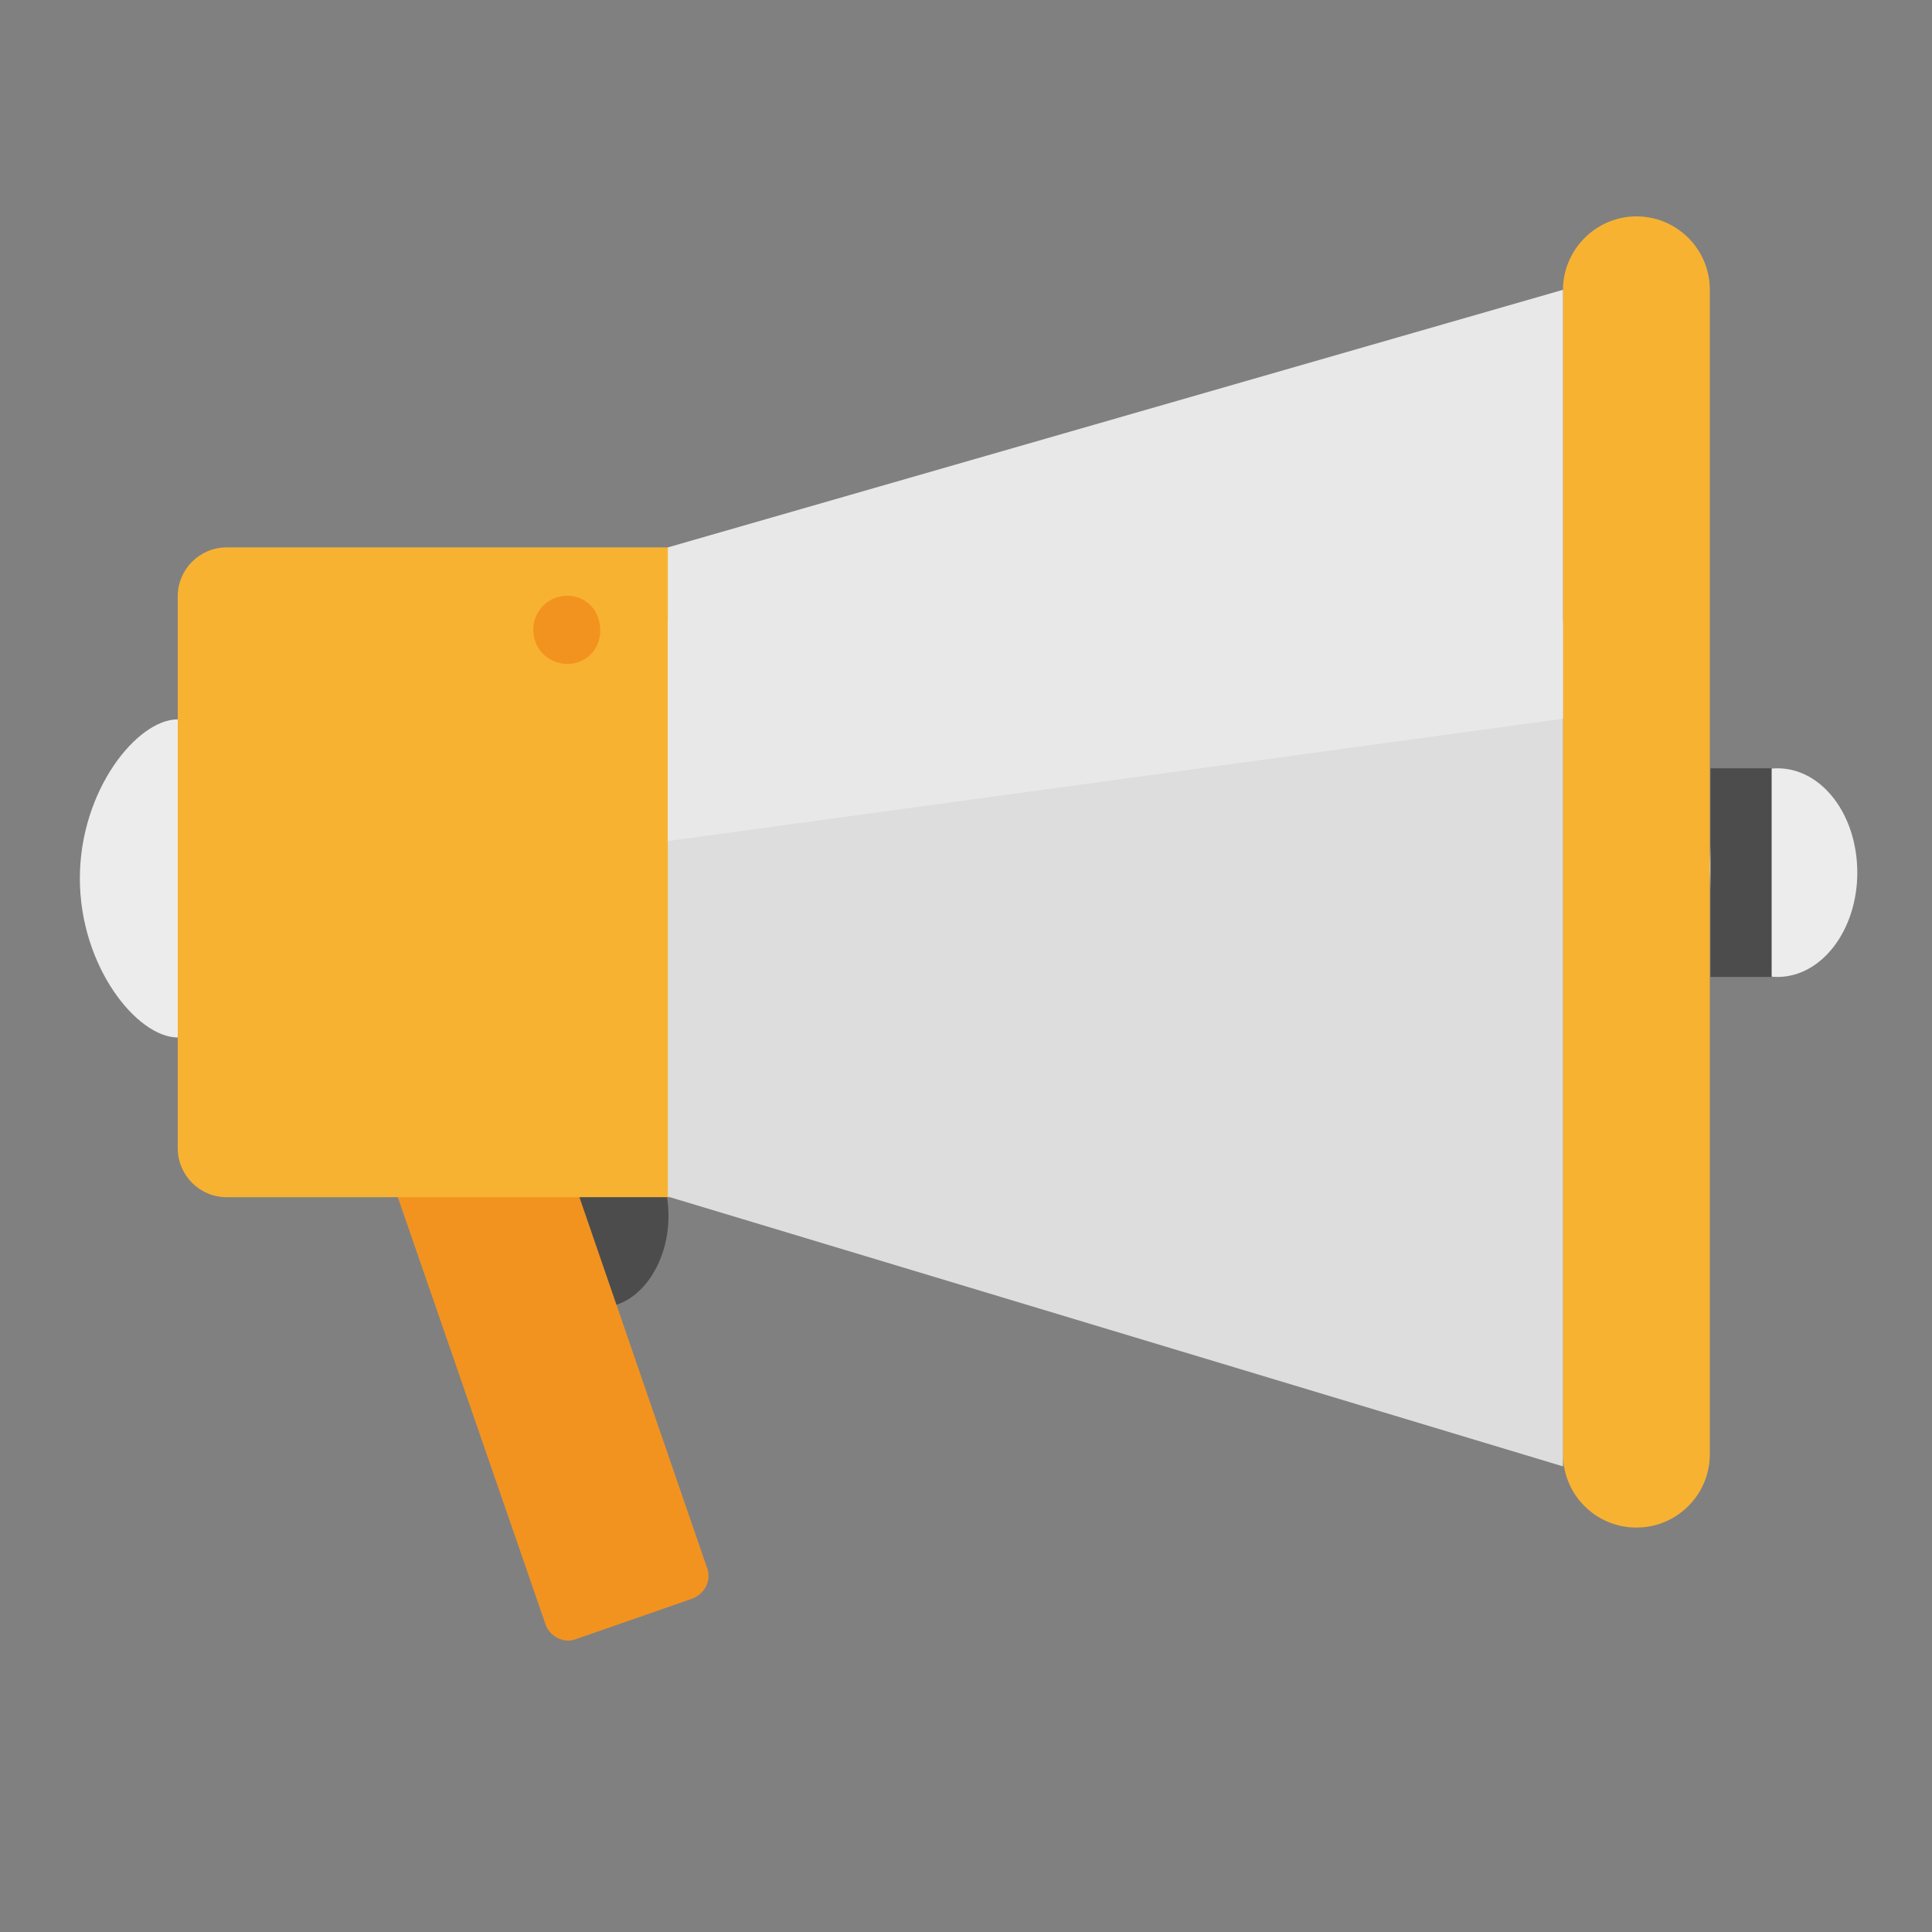<?xml version="1.0" encoding="utf-8"?>
<!-- Generator: Adobe Illustrator 18.0.0, SVG Export Plug-In . SVG Version: 6.00 Build 0)  -->
<!DOCTYPE svg PUBLIC "-//W3C//DTD SVG 1.1//EN" "http://www.w3.org/Graphics/SVG/1.1/DTD/svg11.dtd">
<svg version="1.1" id="Слой_1" xmlns="http://www.w3.org/2000/svg" xmlns:xlink="http://www.w3.org/1999/xlink" x="0px" y="0px"
	 viewBox="0 0 300 300" enable-background="new 0 0 300 300" xml:space="preserve">
<rect x="0" y="0" width="300" height="300" fill="#808080" stroke="none"/>
<path fill="#F8B231" d="M254.1,33.6c6.3,0,11.4,5.1,11.4,11.4v180.8c0,6.3-5.1,11.4-11.4,11.4s-11.4-5.1-11.4-11.4V45
	C242.7,38.8,247.8,33.6,254.1,33.6z"/>
<path fill="#4C4C4D" d="M93.3,174.5c5.7,0,10.5,6.5,10.5,14.3S99,203,93.3,203s-10.5-6.5-10.5-14.3S87.6,174.5,93.3,174.5z"/>
<path fill="#F29320" d="M107.6,248.2l-18.1,6.3c-1.9,0.8-4.2-0.4-4.8-2.3l-29.5-85.3c-0.8-1.9,0.4-4.2,2.3-4.8l18.1-6.3
	c1.9-0.8,4.2,0.4,4.8,2.3l29.3,85.1C110.6,245.3,109.5,247.4,107.6,248.2z"/>
<path fill="#ECECEC" d="M27.6,111.7c6.3,0,11.4,11,11.4,24.7s-5.1,24.7-11.4,24.7s-15.2-11-15.2-24.7S21.3,111.7,27.6,111.7z"/>
<path fill="#F8B231" d="M35.2,85h74.2c4.2,0,7.6,3.4,7.6,7.6v85.7c0,4.2-3.4,7.6-7.6,7.6H35.2c-4.2,0-7.6-3.4-7.6-7.6V92.6
	C27.6,88.4,31,85,35.2,85z"/>
<path fill="#DDDDDD" d="M103.7,96.4h139v131.3l-139-41.9V96.4z"/>
<path fill="#E8E8E8" d="M103.7,85l139-40v66.6l-139,19V85z"/>
<path fill="#ECECEC" d="M276,119.3c6.9,0,12.4,7.2,12.4,16.2c0,8.9-5.5,16.2-12.4,16.2s-10.5-8.2-10.5-17.1S269.2,119.3,276,119.3z"
	/>
<path fill="#4C4C4D" d="M265.6,119.3h9.5v32.4h-9.5V119.3z"/>
<path fill="#F29320" d="M88.1,103.1L88.1,103.1c-2.9,0-5.3-2.3-5.3-5.3l0,0c0-2.9,2.3-5.3,5.3-5.3l0,0c2.9,0,5.1,2.3,5.1,5.3l0,0
	C93.3,100.8,91,103.1,88.1,103.1z"/>
</svg>
